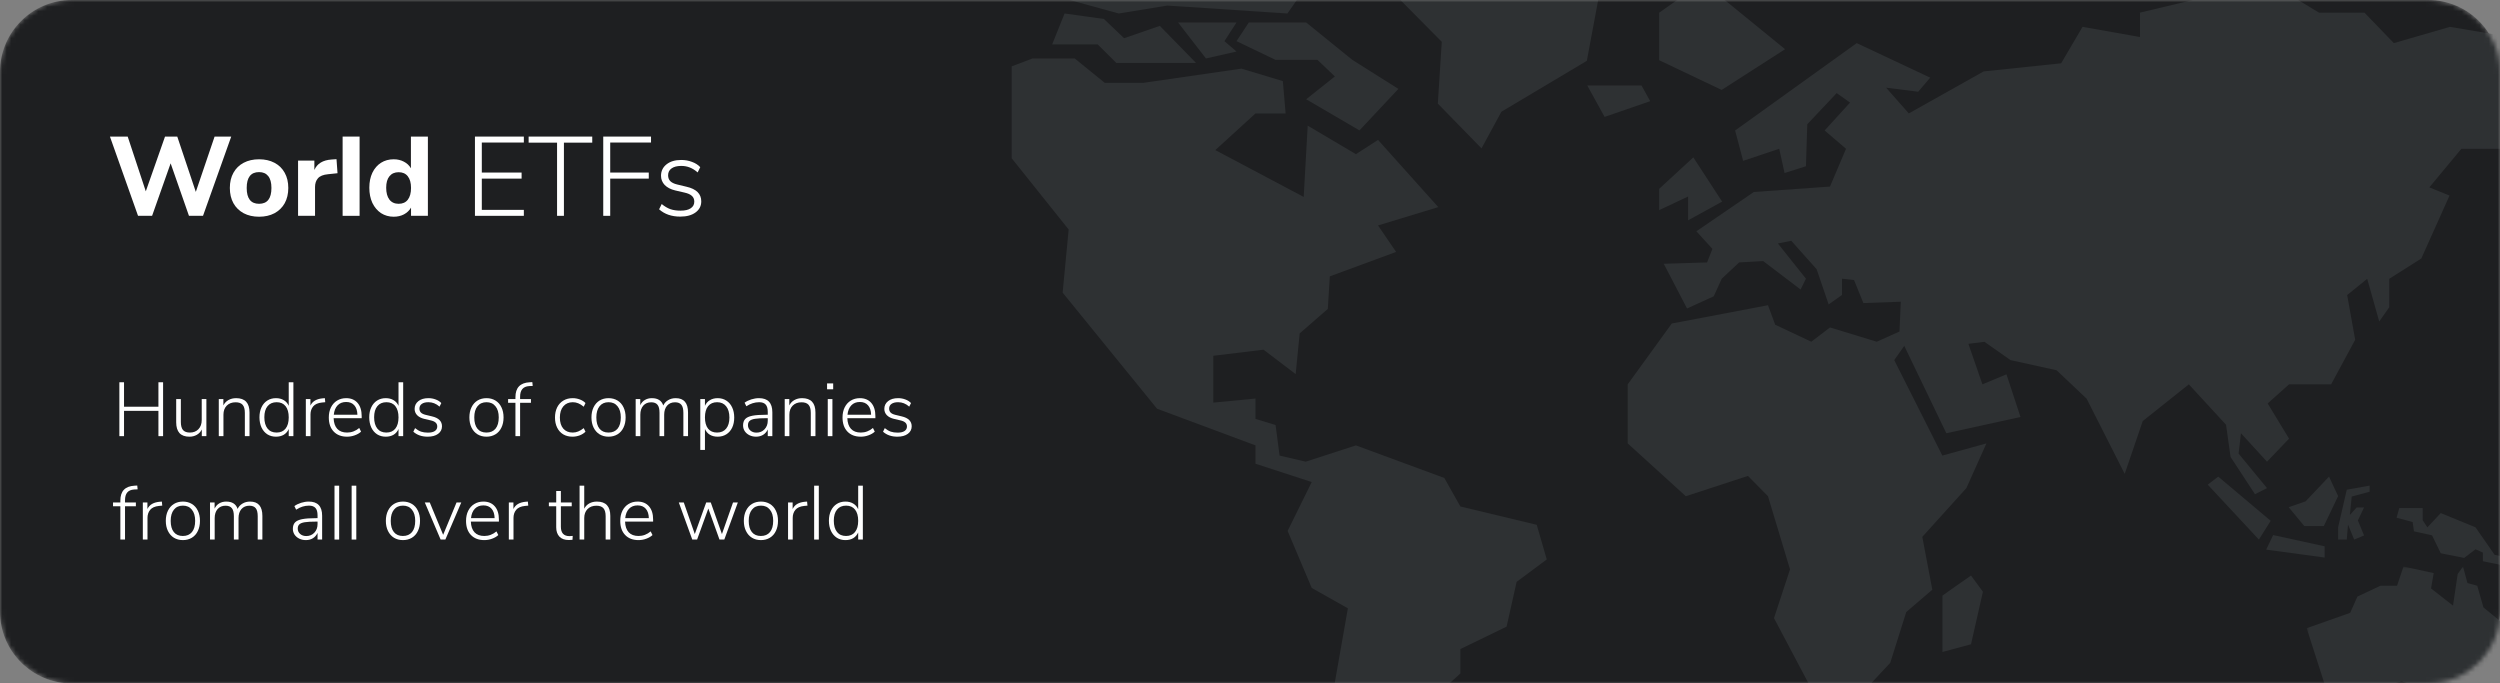 <svg width="556" height="152" viewBox="0 0 556 152" fill="none" xmlns="http://www.w3.org/2000/svg">
<rect x="0" y="0" width="556" height="152" fill="#808080" stroke="none"/>
<mask id="mask0_226_903" style="mask-type:alpha" maskUnits="userSpaceOnUse" x="0" y="0" width="556" height="152">
<path d="M540 0H16C7.163 0 0 7.163 0 16V136C0 144.837 7.163 152 16 152H540C548.837 152 556 144.837 556 136V16C556 7.163 548.837 0 540 0Z" fill="white"/>
</mask>
<g mask="url(#mask0_226_903)">
<path d="M540 0H16C7.163 0 0 7.163 0 16V136C0 144.837 7.163 152 16 152H540C548.837 152 556 144.837 556 136V16C556 7.163 548.837 0 540 0Z" fill="#1E1F21"/>
<path fill-rule="evenodd" clip-rule="evenodd" d="M369 13.389L382.893 20L397 10.944L378.668 -4L369 2.824V13.389Z" fill="#2E3133"/>
<path fill-rule="evenodd" clip-rule="evenodd" d="M229.629 13L225 14.76V35.203L237.672 51.045L236.331 65.085L257.328 90.902L279.22 99.055V103.131L291.729 107.207L286.367 118.077L291.729 130.759L299.77 135.288L295.303 160.651L295.62 178H302.122L308.259 164.727L324.789 149.781V144.347L335.065 139.363L337.298 129.4L344 124.418L341.766 116.718L324.789 112.642L321.215 106.301L301.558 99.055L290.389 102.677L284.58 101.32L283.687 94.525L279.22 93.166V88.637L269.837 89.543V79.126L281.006 77.768L288.155 83.202L289.049 74.143L295.303 68.71L295.749 61.462L310.493 56.027L306.472 50.139L319.874 46.063L306.472 31.116L301.558 34.288L290.835 27.947L289.942 43.799L270.285 33.381L279.22 25.229H285.921L285.304 18.037L276.092 15.265L254.201 18.435H245.712L239.012 13H229.629Z" fill="#2E3133"/>
<path fill-rule="evenodd" clip-rule="evenodd" d="M248.273 14H266L257.943 5.75L250 8.5L245.511 4.222L236.762 3L234 9.875H244.129L248.273 14Z" fill="#2E3133"/>
<path fill-rule="evenodd" clip-rule="evenodd" d="M302.342 29L311 19.769L300.748 13.308L290.494 5H277.735L275 9.154L283.659 13.308H293L296.874 17L290.494 22.076L302.342 29Z" fill="#2E3133"/>
<path fill-rule="evenodd" clip-rule="evenodd" d="M262 5L268.202 13L275 11.461L272.31 9.153L275 5H262Z" fill="#2E3133"/>
<path fill-rule="evenodd" clip-rule="evenodd" d="M269.653 -10L274.299 -4.929L263.834 -7.719L259.009 -5.516L261.384 -1.845L253.368 -2.726V-7.131L236 -0.523L248.803 3L259.602 1.238L286.323 3L294.339 -8.452L297 -10H269.653Z" fill="#2E3133"/>
<path fill-rule="evenodd" clip-rule="evenodd" d="M307.739 -11L299 -2.771L310.49 -0.96L320.653 9.303L319.77 23.039L329.49 33L333.91 24.85L352.911 13.53L356.887 -7.752L363 -11H307.739Z" fill="#2E3133"/>
<path fill-rule="evenodd" clip-rule="evenodd" d="M365.069 19H353L356.862 26L367 22.5L365.069 19Z" fill="#2E3133"/>
<path fill-rule="evenodd" clip-rule="evenodd" d="M475.93 2.81V8.233L463.152 5.973L458.398 14.076L441.162 15.884L424.522 25.224L419.47 19.5L426.603 20.402L429.278 17.271L412.933 9.589L385.892 29.02L387.675 35.769L395.699 33.087L396.887 38.479L401.642 36.973L401.939 27.633L408.476 20.704L411.448 22.813L405.801 29.02L410.556 33.087L406.99 41.493L390.052 42.698L377.274 51.434L380.841 55.351L379.652 58.364L370.022 58.665L375.195 68.608L381.137 65.895L382.921 61.979L386.783 58.364L392.134 58.062L400.453 64.389L401.642 61.979L395.401 54.147L398.373 53.544L404.018 59.871L406.693 67.703L409.665 65.594V61.979L412.339 62.28L414.419 67.402L422.74 67.101L422.443 73.729L417.39 76L406.99 72.825L402.83 76L394.807 72.223L393.199 67.882L371.804 71.949L362 85.478V98.611L374.925 110.36L388.742 105.84L393.199 110.36L398.102 126.627L394.536 137.472L404.343 156H412.364L420.387 147.415L423.953 136.117L429.747 131.146L427.519 119.397L437.324 108.552L441.781 98.611L431.976 101.322L421.278 80.082L423.508 76.92L432.867 96.351L449.358 92.736L446.238 83.246L440.89 85.478L437.77 76.468L441.336 76.016L447.13 80.082L457.381 82.343L464.067 88.669L472.536 105.389L476.547 93.64L486.797 85.478L495.071 94.464L496.08 101.625L501.506 109.908L504.181 108.552L497.863 100.881L498.387 96.351L504.181 102.676L509.083 97.555L504.329 89.723L509.083 85.478H518.443L523.792 75.564L522.009 65.622L526.466 62.007L529.141 71.497L531.368 68.335V62.007L538.5 57.489L544.773 43.497L540.282 41.672L547.415 33.087H559.894L560 32.999V8.53L544.871 5.973L532.389 9.589L525.852 2.81H515.748L504.458 -4L475.93 2.81Z" fill="#2E3133"/>
<path fill-rule="evenodd" clip-rule="evenodd" d="M432 132.465V145L438.353 143.283L441 131.606L438.353 128C437.294 128.687 432 132.465 432 132.465Z" fill="#2E3133"/>
<path fill-rule="evenodd" clip-rule="evenodd" d="M383 44.838L376.593 35L369 42V46.729L375.428 43.703V49L383 44.838Z" fill="#2E3133"/>
<path fill-rule="evenodd" clip-rule="evenodd" d="M493.334 106L491 107.787L502.375 120L505 115.83L493.334 106Z" fill="#2E3133"/>
<path fill-rule="evenodd" clip-rule="evenodd" d="M517 121.5L505.547 119L504 122.235L517 124V121.5Z" fill="#2E3133"/>
<path fill-rule="evenodd" clip-rule="evenodd" d="M512.764 111.5L509 112.803L512.474 117H516.816L520 110.342L517.974 106L512.764 111.5Z" fill="#2E3133"/>
<path fill-rule="evenodd" clip-rule="evenodd" d="M520 120H521.922L522.196 116.659L523.569 120L525.764 119.088L524.392 115.747L525.764 112.861H524.118L522.607 114.532L523.019 110.431L527 109.368V108L521.922 108.912L520 117.265V120Z" fill="#2E3133"/>
<path fill-rule="evenodd" clip-rule="evenodd" d="M536.572 116.102L536.869 118.171L540.887 119.057L542.822 123.045L548.03 124.08L550.56 122.159L552.196 122.898V124.818L558 126V124.08L554.802 123.391L550.56 117.284L542.822 114.108L539.845 117.284L538.804 115.696V113H533.596L533 115.142L536.572 116.102Z" fill="#2E3133"/>
<mask id="mask1_226_903" style="mask-type:alpha" maskUnits="userSpaceOnUse" x="513" y="126" width="47" height="34">
<path d="M513 126H560V160H513V126Z" fill="white"/>
</mask>
<g mask="url(#mask1_226_903)">
<path fill-rule="evenodd" clip-rule="evenodd" d="M550.936 130.269L548.762 129.667L547.775 126L546.589 127.658L545.551 134.688L540.661 130.872L541.254 127.456L534.537 126L533.103 130.269H529.4L524.287 132.68L522.681 136.295L513 139.711L518.137 155.705L534.141 151.563L538.686 152.969L544.613 160H555.282L562 143L552.319 135.091L550.936 130.269Z" fill="#2E3133"/>
</g>
</g>
<path d="M35.234 85.015H36.271V97H35.234V91.373H27.584V97H26.547V85.015H27.584V90.455H35.234V85.015Z" fill="white"/>
<path d="M45.9 88.755V97H44.88V95.521C44.619 96.042 44.245 96.439 43.758 96.711C43.282 96.983 42.738 97.119 42.126 97.119C41.151 97.119 40.415 96.853 39.916 96.32C39.429 95.776 39.185 94.977 39.185 93.923V88.755H40.222V93.855C40.222 94.66 40.381 95.255 40.698 95.64C41.027 96.014 41.537 96.201 42.228 96.201C43.021 96.201 43.656 95.952 44.132 95.453C44.619 94.943 44.863 94.269 44.863 93.43V88.755H45.9Z" fill="white"/>
<path d="M52.517 88.551C54.5 88.551 55.492 89.616 55.492 91.747V97H54.455V91.815C54.455 90.999 54.291 90.404 53.962 90.03C53.633 89.656 53.112 89.469 52.398 89.469C51.582 89.469 50.925 89.718 50.426 90.217C49.938 90.716 49.695 91.384 49.695 92.223V97H48.658V88.755H49.678V90.166C49.938 89.645 50.312 89.248 50.8 88.976C51.298 88.693 51.871 88.551 52.517 88.551Z" fill="white"/>
<path d="M65.251 85.015V97H64.214V95.419C63.964 95.974 63.596 96.399 63.109 96.694C62.621 96.977 62.043 97.119 61.375 97.119C60.649 97.119 60.009 96.943 59.454 96.592C58.898 96.229 58.468 95.725 58.162 95.079C57.856 94.422 57.703 93.662 57.703 92.801C57.703 91.951 57.856 91.209 58.162 90.574C58.468 89.928 58.898 89.429 59.454 89.078C60.009 88.727 60.649 88.551 61.375 88.551C62.043 88.551 62.621 88.698 63.109 88.993C63.596 89.276 63.964 89.696 64.214 90.251V85.015H65.251ZM61.511 96.201C62.372 96.201 63.035 95.912 63.5 95.334C63.976 94.745 64.214 93.912 64.214 92.835C64.214 91.758 63.981 90.925 63.517 90.336C63.052 89.747 62.389 89.452 61.528 89.452C60.655 89.452 59.981 89.747 59.505 90.336C59.029 90.914 58.791 91.736 58.791 92.801C58.791 93.878 59.029 94.716 59.505 95.317C59.981 95.906 60.649 96.201 61.511 96.201Z" fill="white"/>
<path d="M72.335 89.452L71.604 89.52C70.709 89.611 70.057 89.9 69.649 90.387C69.253 90.874 69.054 91.469 69.054 92.172V97H68.017V88.755H69.037V90.2C69.287 89.69 69.638 89.31 70.091 89.061C70.556 88.8 71.128 88.642 71.808 88.585L72.25 88.551L72.335 89.452Z" fill="white"/>
<path d="M80.438 93.005H74.198C74.233 94.036 74.504 94.83 75.014 95.385C75.525 95.929 76.25 96.201 77.191 96.201C78.188 96.201 79.089 95.861 79.894 95.181L80.302 95.997C79.939 96.337 79.474 96.609 78.907 96.813C78.352 97.017 77.78 97.119 77.191 97.119C75.933 97.119 74.941 96.739 74.216 95.98C73.49 95.221 73.127 94.178 73.127 92.852C73.127 92.002 73.286 91.254 73.603 90.608C73.932 89.951 74.385 89.446 74.963 89.095C75.553 88.732 76.227 88.551 76.987 88.551C78.063 88.551 78.907 88.902 79.519 89.605C80.132 90.308 80.438 91.288 80.438 92.546V93.005ZM76.987 89.401C76.193 89.401 75.558 89.65 75.082 90.149C74.606 90.648 74.323 91.345 74.233 92.24H79.486C79.463 91.333 79.236 90.636 78.805 90.149C78.375 89.65 77.769 89.401 76.987 89.401Z" fill="white"/>
<path d="M89.666 85.015V97H88.629V95.419C88.38 95.974 88.012 96.399 87.524 96.694C87.037 96.977 86.459 97.119 85.79 97.119C85.065 97.119 84.425 96.943 83.869 96.592C83.314 96.229 82.883 95.725 82.577 95.079C82.271 94.422 82.118 93.662 82.118 92.801C82.118 91.951 82.271 91.209 82.577 90.574C82.883 89.928 83.314 89.429 83.869 89.078C84.425 88.727 85.065 88.551 85.79 88.551C86.459 88.551 87.037 88.698 87.524 88.993C88.012 89.276 88.38 89.696 88.629 90.251V85.015H89.666ZM85.926 96.201C86.788 96.201 87.451 95.912 87.915 95.334C88.391 94.745 88.629 93.912 88.629 92.835C88.629 91.758 88.397 90.925 87.932 90.336C87.468 89.747 86.805 89.452 85.943 89.452C85.071 89.452 84.396 89.747 83.92 90.336C83.444 90.914 83.206 91.736 83.206 92.801C83.206 93.878 83.444 94.716 83.92 95.317C84.396 95.906 85.065 96.201 85.926 96.201Z" fill="white"/>
<path d="M95.119 97.119C93.816 97.119 92.75 96.751 91.923 96.014L92.314 95.215C92.756 95.578 93.198 95.838 93.64 95.997C94.082 96.144 94.592 96.218 95.17 96.218C95.838 96.218 96.349 96.099 96.7 95.861C97.062 95.623 97.244 95.289 97.244 94.858C97.244 94.495 97.125 94.206 96.887 93.991C96.649 93.764 96.269 93.594 95.748 93.481L94.354 93.158C93.685 92.999 93.158 92.727 92.773 92.342C92.399 91.945 92.212 91.481 92.212 90.948C92.212 90.234 92.49 89.656 93.045 89.214C93.6 88.772 94.343 88.551 95.272 88.551C95.85 88.551 96.388 88.647 96.887 88.84C97.397 89.021 97.816 89.288 98.145 89.639L97.754 90.438C97.368 90.098 96.972 89.849 96.564 89.69C96.167 89.531 95.737 89.452 95.272 89.452C94.648 89.452 94.161 89.577 93.81 89.826C93.459 90.075 93.283 90.421 93.283 90.863C93.283 91.226 93.391 91.52 93.606 91.747C93.833 91.974 94.178 92.144 94.643 92.257L96.054 92.597C97.55 92.937 98.298 93.674 98.298 94.807C98.298 95.51 98.009 96.071 97.431 96.49C96.864 96.909 96.094 97.119 95.119 97.119Z" fill="white"/>
<path d="M108.2 97.119C107.441 97.119 106.772 96.943 106.194 96.592C105.628 96.241 105.186 95.742 104.868 95.096C104.551 94.45 104.392 93.696 104.392 92.835C104.392 91.974 104.551 91.22 104.868 90.574C105.186 89.928 105.628 89.429 106.194 89.078C106.772 88.727 107.441 88.551 108.2 88.551C108.948 88.551 109.611 88.727 110.189 89.078C110.767 89.429 111.209 89.928 111.515 90.574C111.833 91.22 111.991 91.974 111.991 92.835C111.991 93.696 111.833 94.45 111.515 95.096C111.209 95.742 110.767 96.241 110.189 96.592C109.611 96.943 108.948 97.119 108.2 97.119ZM108.183 96.201C109.056 96.201 109.73 95.912 110.206 95.334C110.682 94.756 110.92 93.923 110.92 92.835C110.92 91.77 110.677 90.942 110.189 90.353C109.713 89.752 109.05 89.452 108.2 89.452C107.339 89.452 106.67 89.752 106.194 90.353C105.718 90.942 105.48 91.77 105.48 92.835C105.48 93.923 105.713 94.756 106.177 95.334C106.642 95.912 107.311 96.201 108.183 96.201Z" fill="white"/>
<path d="M115.67 88.755H118.084V89.588H115.67V97H114.633V89.588H113.001V88.755H114.633V88.347C114.633 87.282 114.894 86.477 115.415 85.933C115.937 85.378 116.73 85.072 117.795 85.015L118.39 84.981L118.475 85.831L117.693 85.865C117.002 85.91 116.492 86.131 116.163 86.528C115.835 86.913 115.67 87.486 115.67 88.245V88.755Z" fill="white"/>
<path d="M127.305 97.119C126.523 97.119 125.837 96.943 125.248 96.592C124.67 96.241 124.222 95.742 123.905 95.096C123.588 94.45 123.429 93.708 123.429 92.869C123.429 92.019 123.588 91.265 123.905 90.608C124.234 89.951 124.693 89.446 125.282 89.095C125.871 88.732 126.563 88.551 127.356 88.551C127.911 88.551 128.444 88.647 128.954 88.84C129.475 89.033 129.895 89.299 130.212 89.639L129.821 90.455C129.402 90.104 128.994 89.849 128.597 89.69C128.212 89.531 127.809 89.452 127.39 89.452C126.506 89.452 125.803 89.758 125.282 90.37C124.772 90.971 124.517 91.804 124.517 92.869C124.517 93.923 124.772 94.745 125.282 95.334C125.792 95.912 126.489 96.201 127.373 96.201C127.792 96.201 128.195 96.122 128.58 95.963C128.977 95.804 129.39 95.555 129.821 95.215L130.212 96.014C129.872 96.354 129.441 96.626 128.92 96.83C128.399 97.023 127.86 97.119 127.305 97.119Z" fill="white"/>
<path d="M135.348 97.119C134.588 97.119 133.92 96.943 133.342 96.592C132.775 96.241 132.333 95.742 132.016 95.096C131.698 94.45 131.54 93.696 131.54 92.835C131.54 91.974 131.698 91.22 132.016 90.574C132.333 89.928 132.775 89.429 133.342 89.078C133.92 88.727 134.588 88.551 135.348 88.551C136.096 88.551 136.759 88.727 137.337 89.078C137.915 89.429 138.357 89.928 138.663 90.574C138.98 91.22 139.139 91.974 139.139 92.835C139.139 93.696 138.98 94.45 138.663 95.096C138.357 95.742 137.915 96.241 137.337 96.592C136.759 96.943 136.096 97.119 135.348 97.119ZM135.331 96.201C136.203 96.201 136.878 95.912 137.354 95.334C137.83 94.756 138.068 93.923 138.068 92.835C138.068 91.77 137.824 90.942 137.337 90.353C136.861 89.752 136.198 89.452 135.348 89.452C134.486 89.452 133.818 89.752 133.342 90.353C132.866 90.942 132.628 91.77 132.628 92.835C132.628 93.923 132.86 94.756 133.325 95.334C133.789 95.912 134.458 96.201 135.331 96.201Z" fill="white"/>
<path d="M150.281 88.551C152.106 88.551 153.018 89.616 153.018 91.747V97H151.981V91.815C151.981 90.988 151.834 90.393 151.539 90.03C151.244 89.656 150.774 89.469 150.128 89.469C149.391 89.469 148.802 89.718 148.36 90.217C147.929 90.716 147.714 91.39 147.714 92.24V97H146.677V91.815C146.677 90.988 146.53 90.393 146.235 90.03C145.94 89.656 145.47 89.469 144.824 89.469C144.087 89.469 143.498 89.718 143.056 90.217C142.625 90.716 142.41 91.39 142.41 92.24V97H141.373V88.755H142.393V90.115C142.631 89.605 142.971 89.22 143.413 88.959C143.866 88.687 144.388 88.551 144.977 88.551C146.303 88.551 147.147 89.095 147.51 90.183C147.748 89.673 148.111 89.276 148.598 88.993C149.085 88.698 149.646 88.551 150.281 88.551Z" fill="white"/>
<path d="M159.619 88.551C160.344 88.551 160.984 88.732 161.54 89.095C162.095 89.446 162.526 89.951 162.832 90.608C163.138 91.254 163.291 92.008 163.291 92.869C163.291 93.719 163.138 94.467 162.832 95.113C162.526 95.748 162.095 96.241 161.54 96.592C160.984 96.943 160.344 97.119 159.619 97.119C158.95 97.119 158.372 96.977 157.885 96.694C157.397 96.399 157.029 95.974 156.78 95.419V100.06H155.743V88.755H156.78V90.251C157.029 89.696 157.397 89.276 157.885 88.993C158.372 88.698 158.95 88.551 159.619 88.551ZM159.466 96.201C160.338 96.201 161.013 95.912 161.489 95.334C161.976 94.745 162.22 93.923 162.22 92.869C162.22 91.792 161.976 90.954 161.489 90.353C161.013 89.752 160.344 89.452 159.483 89.452C158.621 89.452 157.953 89.747 157.477 90.336C157.012 90.925 156.78 91.758 156.78 92.835C156.78 93.912 157.012 94.745 157.477 95.334C157.941 95.912 158.604 96.201 159.466 96.201Z" fill="white"/>
<path d="M168.794 88.551C169.792 88.551 170.534 88.812 171.021 89.333C171.52 89.854 171.769 90.642 171.769 91.696V97H170.749V95.521C170.511 96.031 170.166 96.428 169.712 96.711C169.259 96.983 168.738 97.119 168.148 97.119C167.616 97.119 167.128 97.011 166.686 96.796C166.244 96.581 165.893 96.28 165.632 95.895C165.383 95.51 165.258 95.085 165.258 94.62C165.258 94.008 165.417 93.532 165.734 93.192C166.052 92.852 166.579 92.608 167.315 92.461C168.052 92.314 169.078 92.24 170.392 92.24H170.749V91.611C170.749 90.863 170.596 90.319 170.29 89.979C169.984 89.628 169.503 89.452 168.845 89.452C168.347 89.452 167.865 89.526 167.4 89.673C166.947 89.809 166.477 90.036 165.989 90.353L165.598 89.554C166.018 89.248 166.516 89.004 167.094 88.823C167.672 88.642 168.239 88.551 168.794 88.551ZM168.233 96.218C168.97 96.218 169.571 95.969 170.035 95.47C170.511 94.971 170.749 94.337 170.749 93.566V93.005H170.426C169.338 93.005 168.505 93.05 167.927 93.141C167.349 93.232 166.941 93.39 166.703 93.617C166.465 93.832 166.346 94.15 166.346 94.569C166.346 95.045 166.528 95.442 166.89 95.759C167.253 96.065 167.701 96.218 168.233 96.218Z" fill="white"/>
<path d="M178.38 88.551C180.363 88.551 181.355 89.616 181.355 91.747V97H180.318V91.815C180.318 90.999 180.154 90.404 179.825 90.03C179.496 89.656 178.975 89.469 178.261 89.469C177.445 89.469 176.788 89.718 176.289 90.217C175.802 90.716 175.558 91.384 175.558 92.223V97H174.521V88.755H175.541V90.166C175.802 89.645 176.176 89.248 176.663 88.976C177.162 88.693 177.734 88.551 178.38 88.551Z" fill="white"/>
<path d="M184.093 97V88.755H185.13V97H184.093ZM183.94 85.27H185.3V86.579H183.94V85.27Z" fill="white"/>
<path d="M194.687 93.005H188.448C188.482 94.036 188.754 94.83 189.264 95.385C189.774 95.929 190.499 96.201 191.44 96.201C192.437 96.201 193.338 95.861 194.143 95.181L194.551 95.997C194.188 96.337 193.723 96.609 193.157 96.813C192.601 97.017 192.029 97.119 191.44 97.119C190.182 97.119 189.19 96.739 188.465 95.98C187.739 95.221 187.377 94.178 187.377 92.852C187.377 92.002 187.535 91.254 187.853 90.608C188.181 89.951 188.635 89.446 189.213 89.095C189.802 88.732 190.476 88.551 191.236 88.551C192.312 88.551 193.157 88.902 193.769 89.605C194.381 90.308 194.687 91.288 194.687 92.546V93.005ZM191.236 89.401C190.442 89.401 189.808 89.65 189.332 90.149C188.856 90.648 188.572 91.345 188.482 92.24H193.735C193.712 91.333 193.485 90.636 193.055 90.149C192.624 89.65 192.018 89.401 191.236 89.401Z" fill="white"/>
<path d="M199.581 97.119C198.277 97.119 197.212 96.751 196.385 96.014L196.776 95.215C197.218 95.578 197.66 95.838 198.102 95.997C198.544 96.144 199.054 96.218 199.632 96.218C200.3 96.218 200.81 96.099 201.162 95.861C201.524 95.623 201.706 95.289 201.706 94.858C201.706 94.495 201.587 94.206 201.349 93.991C201.111 93.764 200.731 93.594 200.21 93.481L198.816 93.158C198.147 92.999 197.62 92.727 197.235 92.342C196.861 91.945 196.674 91.481 196.674 90.948C196.674 90.234 196.951 89.656 197.507 89.214C198.062 88.772 198.804 88.551 199.734 88.551C200.312 88.551 200.85 88.647 201.349 88.84C201.859 89.021 202.278 89.288 202.607 89.639L202.216 90.438C201.83 90.098 201.434 89.849 201.026 89.69C200.629 89.531 200.198 89.452 199.734 89.452C199.11 89.452 198.623 89.577 198.272 89.826C197.92 90.075 197.745 90.421 197.745 90.863C197.745 91.226 197.852 91.52 198.068 91.747C198.294 91.974 198.64 92.144 199.105 92.257L200.516 92.597C202.012 92.937 202.76 93.674 202.76 94.807C202.76 95.51 202.471 96.071 201.893 96.49C201.326 96.909 200.555 97.119 199.581 97.119Z" fill="white"/>
<path d="M27.805 111.755H30.219V112.588H27.805V120H26.768V112.588H25.136V111.755H26.768V111.347C26.768 110.282 27.029 109.477 27.55 108.933C28.071 108.378 28.865 108.072 29.93 108.015L30.525 107.981L30.61 108.831L29.828 108.865C29.137 108.91 28.627 109.131 28.298 109.528C27.969 109.913 27.805 110.486 27.805 111.245V111.755Z" fill="white"/>
<path d="M36.083 112.452L35.352 112.52C34.456 112.611 33.805 112.9 33.397 113.387C33 113.874 32.802 114.469 32.802 115.172V120H31.765V111.755H32.785V113.2C33.034 112.69 33.386 112.31 33.839 112.061C34.303 111.8 34.876 111.642 35.556 111.585L35.998 111.551L36.083 112.452Z" fill="white"/>
<path d="M40.683 120.119C39.924 120.119 39.255 119.943 38.677 119.592C38.11 119.241 37.668 118.742 37.351 118.096C37.034 117.45 36.875 116.696 36.875 115.835C36.875 114.974 37.034 114.22 37.351 113.574C37.668 112.928 38.11 112.429 38.677 112.078C39.255 111.727 39.924 111.551 40.683 111.551C41.431 111.551 42.094 111.727 42.672 112.078C43.25 112.429 43.692 112.928 43.998 113.574C44.315 114.22 44.474 114.974 44.474 115.835C44.474 116.696 44.315 117.45 43.998 118.096C43.692 118.742 43.25 119.241 42.672 119.592C42.094 119.943 41.431 120.119 40.683 120.119ZM40.666 119.201C41.539 119.201 42.213 118.912 42.689 118.334C43.165 117.756 43.403 116.923 43.403 115.835C43.403 114.77 43.159 113.942 42.672 113.353C42.196 112.752 41.533 112.452 40.683 112.452C39.822 112.452 39.153 112.752 38.677 113.353C38.201 113.942 37.963 114.77 37.963 115.835C37.963 116.923 38.195 117.756 38.66 118.334C39.125 118.912 39.793 119.201 40.666 119.201Z" fill="white"/>
<path d="M55.616 111.551C57.441 111.551 58.353 112.616 58.353 114.747V120H57.316V114.815C57.316 113.988 57.169 113.393 56.874 113.03C56.58 112.656 56.109 112.469 55.463 112.469C54.727 112.469 54.137 112.718 53.695 113.217C53.264 113.716 53.049 114.39 53.049 115.24V120H52.012V114.815C52.012 113.988 51.865 113.393 51.57 113.03C51.276 112.656 50.805 112.469 50.159 112.469C49.422 112.469 48.833 112.718 48.391 113.217C47.961 113.716 47.745 114.39 47.745 115.24V120H46.708V111.755H47.728V113.115C47.966 112.605 48.306 112.22 48.748 111.959C49.202 111.687 49.723 111.551 50.312 111.551C51.638 111.551 52.483 112.095 52.845 113.183C53.083 112.673 53.446 112.276 53.933 111.993C54.42 111.698 54.981 111.551 55.616 111.551Z" fill="white"/>
<path d="M68.668 111.551C69.665 111.551 70.407 111.812 70.894 112.333C71.393 112.854 71.642 113.642 71.642 114.696V120H70.623V118.521C70.385 119.031 70.039 119.428 69.585 119.711C69.132 119.983 68.611 120.119 68.022 120.119C67.489 120.119 67.001 120.011 66.559 119.796C66.118 119.581 65.766 119.28 65.505 118.895C65.256 118.51 65.132 118.085 65.132 117.62C65.132 117.008 65.29 116.532 65.608 116.192C65.925 115.852 66.452 115.608 67.189 115.461C67.925 115.314 68.951 115.24 70.266 115.24H70.623V114.611C70.623 113.863 70.469 113.319 70.163 112.979C69.858 112.628 69.376 112.452 68.719 112.452C68.22 112.452 67.738 112.526 67.273 112.673C66.82 112.809 66.35 113.036 65.862 113.353L65.472 112.554C65.891 112.248 66.389 112.004 66.968 111.823C67.546 111.642 68.112 111.551 68.668 111.551ZM68.106 119.218C68.843 119.218 69.444 118.969 69.909 118.47C70.385 117.971 70.623 117.337 70.623 116.566V116.005H70.299C69.212 116.005 68.379 116.05 67.8 116.141C67.222 116.232 66.814 116.39 66.576 116.617C66.338 116.832 66.219 117.15 66.219 117.569C66.219 118.045 66.401 118.442 66.763 118.759C67.126 119.065 67.574 119.218 68.106 119.218Z" fill="white"/>
<path d="M74.394 120V108.015H75.431V120H74.394Z" fill="white"/>
<path d="M78.205 120V108.015H79.242V120H78.205Z" fill="white"/>
<path d="M89.623 120.119C88.864 120.119 88.195 119.943 87.617 119.592C87.05 119.241 86.608 118.742 86.291 118.096C85.974 117.45 85.815 116.696 85.815 115.835C85.815 114.974 85.974 114.22 86.291 113.574C86.608 112.928 87.05 112.429 87.617 112.078C88.195 111.727 88.864 111.551 89.623 111.551C90.371 111.551 91.034 111.727 91.612 112.078C92.19 112.429 92.632 112.928 92.938 113.574C93.255 114.22 93.414 114.974 93.414 115.835C93.414 116.696 93.255 117.45 92.938 118.096C92.632 118.742 92.19 119.241 91.612 119.592C91.034 119.943 90.371 120.119 89.623 120.119ZM89.606 119.201C90.479 119.201 91.153 118.912 91.629 118.334C92.105 117.756 92.343 116.923 92.343 115.835C92.343 114.77 92.099 113.942 91.612 113.353C91.136 112.752 90.473 112.452 89.623 112.452C88.762 112.452 88.093 112.752 87.617 113.353C87.141 113.942 86.903 114.77 86.903 115.835C86.903 116.923 87.135 117.756 87.6 118.334C88.065 118.912 88.733 119.201 89.606 119.201Z" fill="white"/>
<path d="M101.532 111.755H102.586L99.05 120H97.996L94.477 111.755H95.582L98.557 118.946L101.532 111.755Z" fill="white"/>
<path d="M110.957 116.005H104.718C104.752 117.036 105.024 117.83 105.534 118.385C106.044 118.929 106.77 119.201 107.71 119.201C108.707 119.201 109.608 118.861 110.413 118.181L110.821 118.997C110.459 119.337 109.994 119.609 109.427 119.813C108.872 120.017 108.299 120.119 107.71 120.119C106.452 120.119 105.461 119.739 104.735 118.98C104.01 118.221 103.647 117.178 103.647 115.852C103.647 115.002 103.806 114.254 104.123 113.608C104.452 112.951 104.905 112.446 105.483 112.095C106.072 111.732 106.747 111.551 107.506 111.551C108.583 111.551 109.427 111.902 110.039 112.605C110.651 113.308 110.957 114.288 110.957 115.546V116.005ZM107.506 112.401C106.713 112.401 106.078 112.65 105.602 113.149C105.126 113.648 104.843 114.345 104.752 115.24H110.005C109.982 114.333 109.756 113.636 109.325 113.149C108.895 112.65 108.288 112.401 107.506 112.401Z" fill="white"/>
<path d="M117.483 112.452L116.752 112.52C115.857 112.611 115.205 112.9 114.797 113.387C114.4 113.874 114.202 114.469 114.202 115.172V120H113.165V111.755H114.185V113.2C114.434 112.69 114.786 112.31 115.239 112.061C115.704 111.8 116.276 111.642 116.956 111.585L117.398 111.551L117.483 112.452Z" fill="white"/>
<path d="M126.643 119.235C126.892 119.235 127.136 119.218 127.374 119.184L127.323 120.051C127.074 120.085 126.807 120.102 126.524 120.102C125.595 120.102 124.892 119.853 124.416 119.354C123.94 118.844 123.702 118.153 123.702 117.28V112.588H122.07V111.755H123.702V109.205H124.739V111.755H127.153V112.588H124.739V117.144C124.739 117.835 124.898 118.357 125.215 118.708C125.544 119.059 126.02 119.235 126.643 119.235Z" fill="white"/>
<path d="M132.757 111.551C134.74 111.551 135.732 112.616 135.732 114.747V120H134.695V114.815C134.695 113.999 134.531 113.404 134.202 113.03C133.873 112.656 133.352 112.469 132.638 112.469C131.822 112.469 131.165 112.718 130.666 113.217C130.179 113.716 129.935 114.384 129.935 115.223V120H128.898V108.015H129.935V113.132C130.196 112.622 130.57 112.231 131.057 111.959C131.556 111.687 132.122 111.551 132.757 111.551Z" fill="white"/>
<path d="M145.253 116.005H139.014C139.048 117.036 139.32 117.83 139.83 118.385C140.34 118.929 141.065 119.201 142.006 119.201C143.003 119.201 143.904 118.861 144.709 118.181L145.117 118.997C144.754 119.337 144.289 119.609 143.723 119.813C143.167 120.017 142.595 120.119 142.006 120.119C140.748 120.119 139.756 119.739 139.031 118.98C138.305 118.221 137.943 117.178 137.943 115.852C137.943 115.002 138.101 114.254 138.419 113.608C138.747 112.951 139.201 112.446 139.779 112.095C140.368 111.732 141.042 111.551 141.802 111.551C142.878 111.551 143.723 111.902 144.335 112.605C144.947 113.308 145.253 114.288 145.253 115.546V116.005ZM141.802 112.401C141.008 112.401 140.374 112.65 139.898 113.149C139.422 113.648 139.138 114.345 139.048 115.24H144.301C144.278 114.333 144.051 113.636 143.621 113.149C143.19 112.65 142.584 112.401 141.802 112.401Z" fill="white"/>
<path d="M163.023 111.755H164.094L161.085 120H160.014L157.532 113.098L155.033 120H153.962L150.97 111.755H152.075L154.523 118.776L157.056 111.755H158.076L160.558 118.776L163.023 111.755Z" fill="white"/>
<path d="M169.238 120.119C168.478 120.119 167.81 119.943 167.232 119.592C166.665 119.241 166.223 118.742 165.906 118.096C165.588 117.45 165.43 116.696 165.43 115.835C165.43 114.974 165.588 114.22 165.906 113.574C166.223 112.928 166.665 112.429 167.232 112.078C167.81 111.727 168.478 111.551 169.238 111.551C169.986 111.551 170.649 111.727 171.227 112.078C171.805 112.429 172.247 112.928 172.553 113.574C172.87 114.22 173.029 114.974 173.029 115.835C173.029 116.696 172.87 117.45 172.553 118.096C172.247 118.742 171.805 119.241 171.227 119.592C170.649 119.943 169.986 120.119 169.238 120.119ZM169.221 119.201C170.093 119.201 170.768 118.912 171.244 118.334C171.72 117.756 171.958 116.923 171.958 115.835C171.958 114.77 171.714 113.942 171.227 113.353C170.751 112.752 170.088 112.452 169.238 112.452C168.376 112.452 167.708 112.752 167.232 113.353C166.756 113.942 166.518 114.77 166.518 115.835C166.518 116.923 166.75 117.756 167.215 118.334C167.679 118.912 168.348 119.201 169.221 119.201Z" fill="white"/>
<path d="M179.581 112.452L178.85 112.52C177.954 112.611 177.303 112.9 176.895 113.387C176.498 113.874 176.3 114.469 176.3 115.172V120H175.263V111.755H176.283V113.2C176.532 112.69 176.883 112.31 177.337 112.061C177.801 111.8 178.374 111.642 179.054 111.585L179.496 111.551L179.581 112.452Z" fill="white"/>
<path d="M181.066 120V108.015H182.103V120H181.066Z" fill="white"/>
<path d="M191.898 108.015V120H190.861V118.419C190.612 118.974 190.243 119.399 189.756 119.694C189.269 119.977 188.691 120.119 188.022 120.119C187.297 120.119 186.656 119.943 186.101 119.592C185.546 119.229 185.115 118.725 184.809 118.079C184.503 117.422 184.35 116.662 184.35 115.801C184.35 114.951 184.503 114.209 184.809 113.574C185.115 112.928 185.546 112.429 186.101 112.078C186.656 111.727 187.297 111.551 188.022 111.551C188.691 111.551 189.269 111.698 189.756 111.993C190.243 112.276 190.612 112.696 190.861 113.251V108.015H191.898ZM188.158 119.201C189.019 119.201 189.682 118.912 190.147 118.334C190.623 117.745 190.861 116.912 190.861 115.835C190.861 114.758 190.629 113.925 190.164 113.336C189.699 112.747 189.036 112.452 188.175 112.452C187.302 112.452 186.628 112.747 186.152 113.336C185.676 113.914 185.438 114.736 185.438 115.801C185.438 116.878 185.676 117.716 186.152 118.317C186.628 118.906 187.297 119.201 188.158 119.201Z" fill="white"/>
<path d="M47.725 30.375H51.425L45.15 48H42.025L37.95 36.325L33.825 48H30.7L24.45 30.375H28.4L32.425 42.55L36.7 30.375H39.425L43.55 42.675L47.725 30.375Z" fill="white"/>
<path d="M57.617 48.2C56.317 48.2 55.175 47.942 54.192 47.425C53.208 46.892 52.45 46.15 51.917 45.2C51.383 44.233 51.117 43.1 51.117 41.8C51.117 40.5 51.383 39.375 51.917 38.425C52.45 37.458 53.208 36.717 54.192 36.2C55.175 35.683 56.317 35.425 57.617 35.425C58.917 35.425 60.058 35.683 61.042 36.2C62.025 36.717 62.783 37.458 63.317 38.425C63.85 39.375 64.117 40.5 64.117 41.8C64.117 43.1 63.85 44.233 63.317 45.2C62.783 46.15 62.025 46.892 61.042 47.425C60.058 47.942 58.917 48.2 57.617 48.2ZM57.617 45.325C59.45 45.325 60.367 44.15 60.367 41.8C60.367 40.617 60.125 39.733 59.642 39.15C59.175 38.567 58.5 38.275 57.617 38.275C55.783 38.275 54.867 39.45 54.867 41.8C54.867 44.15 55.783 45.325 57.617 45.325Z" fill="white"/>
<path d="M75.064 38.525L72.939 38.75C71.889 38.85 71.147 39.15 70.714 39.65C70.281 40.133 70.064 40.783 70.064 41.6V48H66.289V35.725H69.914V37.8C70.531 36.383 71.805 35.608 73.739 35.475L74.839 35.4L75.064 38.525Z" fill="white"/>
<path d="M76.198 48V30.375H79.973V48H76.198Z" fill="white"/>
<path d="M95.163 30.375V48H91.413V46.175C91.046 46.808 90.521 47.308 89.838 47.675C89.171 48.025 88.413 48.2 87.563 48.2C86.513 48.2 85.571 47.933 84.738 47.4C83.921 46.85 83.28 46.092 82.813 45.125C82.363 44.142 82.138 43.017 82.138 41.75C82.138 40.483 82.363 39.375 82.813 38.425C83.28 37.458 83.921 36.717 84.738 36.2C85.555 35.683 86.496 35.425 87.563 35.425C88.396 35.425 89.146 35.6 89.813 35.95C90.496 36.3 91.021 36.792 91.388 37.425V30.375H95.163ZM88.663 45.325C89.546 45.325 90.221 45.025 90.688 44.425C91.171 43.808 91.413 42.933 91.413 41.8C91.413 40.667 91.171 39.8 90.688 39.2C90.221 38.6 89.546 38.3 88.663 38.3C87.78 38.3 87.096 38.6 86.613 39.2C86.13 39.783 85.888 40.633 85.888 41.75C85.888 42.883 86.13 43.767 86.613 44.4C87.096 45.017 87.78 45.325 88.663 45.325Z" fill="white"/>
<path d="M105.628 48V30.375H116.503V31.7H107.153V38.375H116.003V39.725H107.153V46.675H116.503V48H105.628Z" fill="white"/>
<path d="M123.891 48V31.725H117.566V30.375H131.716V31.725H125.416V48H123.891Z" fill="white"/>
<path d="M134.162 48V30.375H144.787V31.7H135.712V38.375H144.287V39.725H135.712V48H134.162Z" fill="white"/>
<path d="M151.286 48.175C149.369 48.175 147.803 47.633 146.586 46.55L147.161 45.375C147.811 45.908 148.461 46.292 149.111 46.525C149.761 46.742 150.511 46.85 151.361 46.85C152.344 46.85 153.094 46.675 153.611 46.325C154.144 45.975 154.411 45.483 154.411 44.85C154.411 44.317 154.236 43.892 153.886 43.575C153.536 43.242 152.978 42.992 152.211 42.825L150.161 42.35C149.178 42.117 148.403 41.717 147.836 41.15C147.286 40.567 147.011 39.883 147.011 39.1C147.011 38.05 147.419 37.2 148.236 36.55C149.053 35.9 150.144 35.575 151.511 35.575C152.361 35.575 153.153 35.717 153.886 36C154.636 36.267 155.253 36.658 155.736 37.175L155.161 38.35C154.594 37.85 154.011 37.483 153.411 37.25C152.828 37.017 152.194 36.9 151.511 36.9C150.594 36.9 149.878 37.083 149.361 37.45C148.844 37.817 148.586 38.325 148.586 38.975C148.586 39.508 148.744 39.942 149.061 40.275C149.394 40.608 149.903 40.858 150.586 41.025L152.661 41.525C154.861 42.025 155.961 43.108 155.961 44.775C155.961 45.808 155.536 46.633 154.686 47.25C153.853 47.867 152.719 48.175 151.286 48.175Z" fill="white"/>
</svg>

